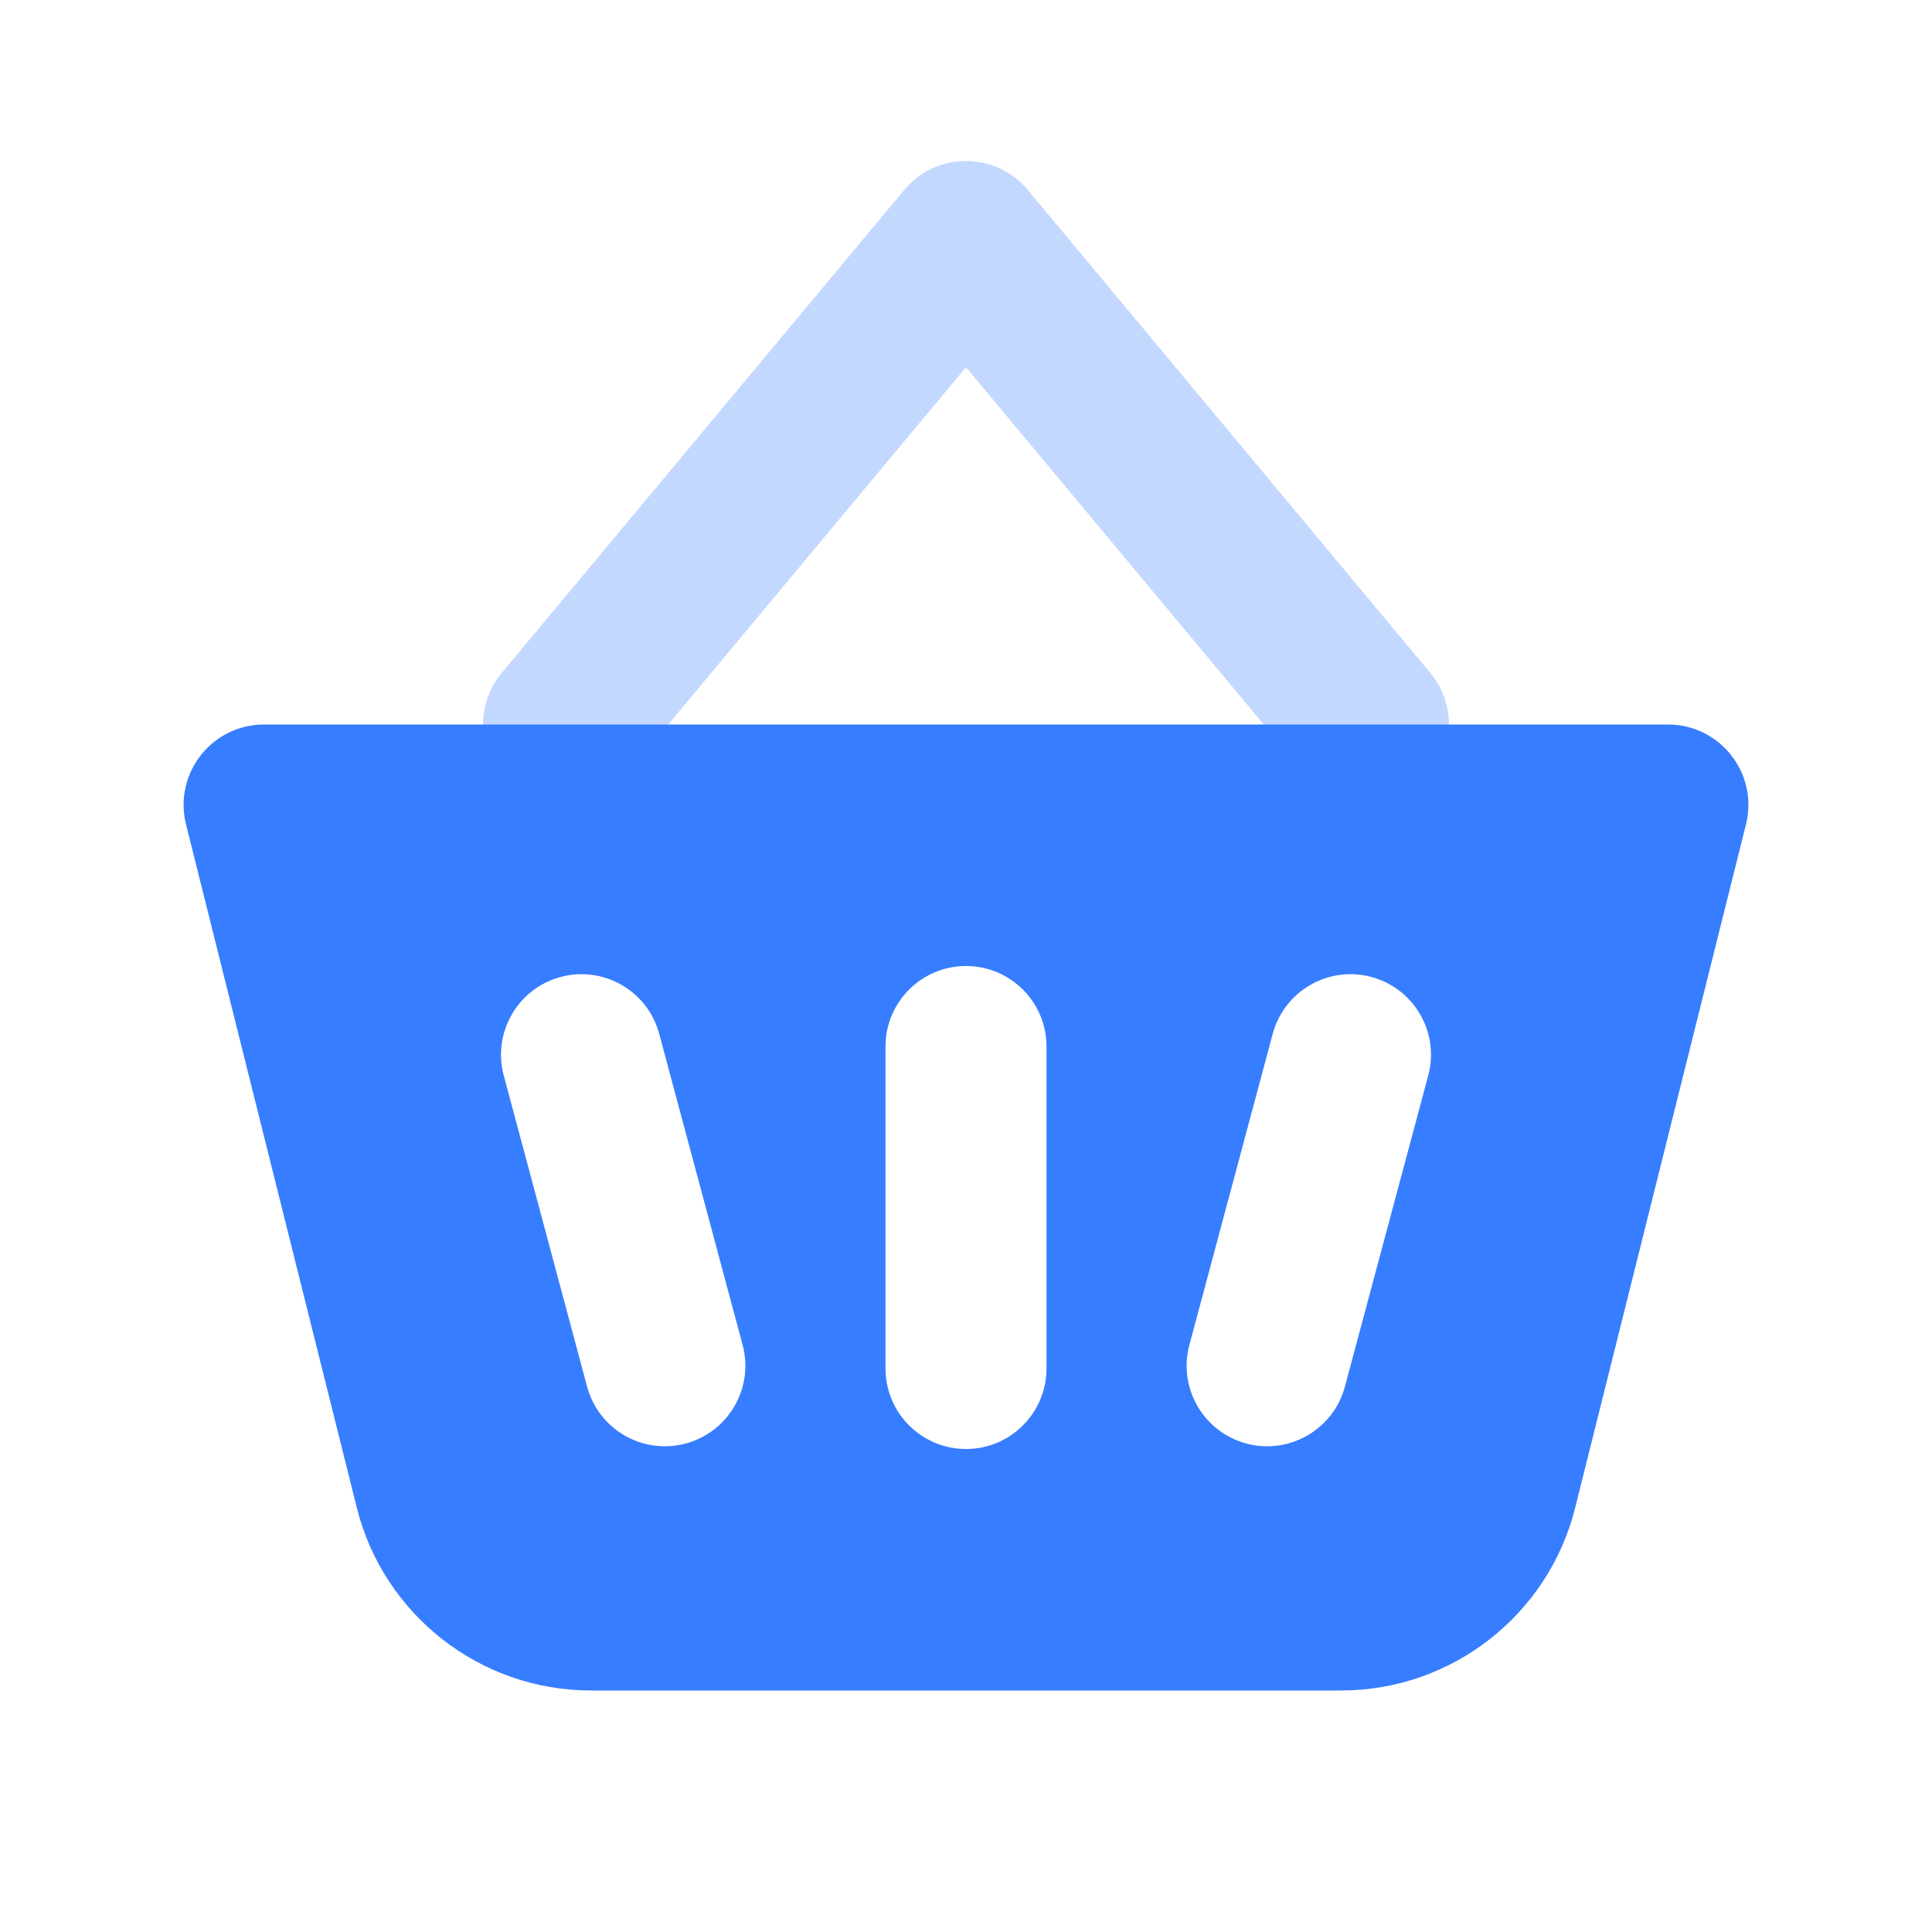 <svg width="24" height="24" viewBox="0 0 24 24" fill="none" xmlns="http://www.w3.org/2000/svg">
<path opacity="0.3" d="M12 4.562L7.768 9.64C7.415 10.065 6.784 10.122 6.36 9.768C5.936 9.415 5.878 8.784 6.232 8.36L11.232 2.36C11.632 1.88 12.368 1.88 12.768 2.36L17.768 8.36C18.122 8.784 18.064 9.415 17.64 9.768C17.216 10.122 16.585 10.065 16.232 9.64L12 4.562Z" fill="#377DFF"/>
<path fill-rule="evenodd" clip-rule="evenodd" d="M3.281 9C2.63 9 2.153 9.611 2.311 10.242L4.432 18.728C4.766 20.063 5.966 21 7.342 21H16.658C18.034 21 19.234 20.063 19.568 18.728L21.689 10.242C21.847 9.611 21.37 9 20.719 9H3.281ZM12 12C11.448 12 11 12.448 11 13V17C11 17.552 11.448 18 12 18C12.552 18 13 17.552 13 17V13C13 12.448 12.552 12 12 12ZM6.258 13.361C6.115 12.828 6.431 12.279 6.965 12.136C7.498 11.993 8.047 12.31 8.189 12.843L9.225 16.707C9.368 17.241 9.051 17.789 8.518 17.932C7.984 18.075 7.436 17.758 7.293 17.225L6.258 13.361ZM17.035 12.136C16.502 11.993 15.954 12.31 15.81 12.843L14.775 16.707C14.632 17.241 14.949 17.789 15.482 17.932C16.016 18.075 16.564 17.758 16.707 17.225L17.742 13.361C17.885 12.828 17.569 12.279 17.035 12.136Z" fill="#377DFF"/>
</svg>
